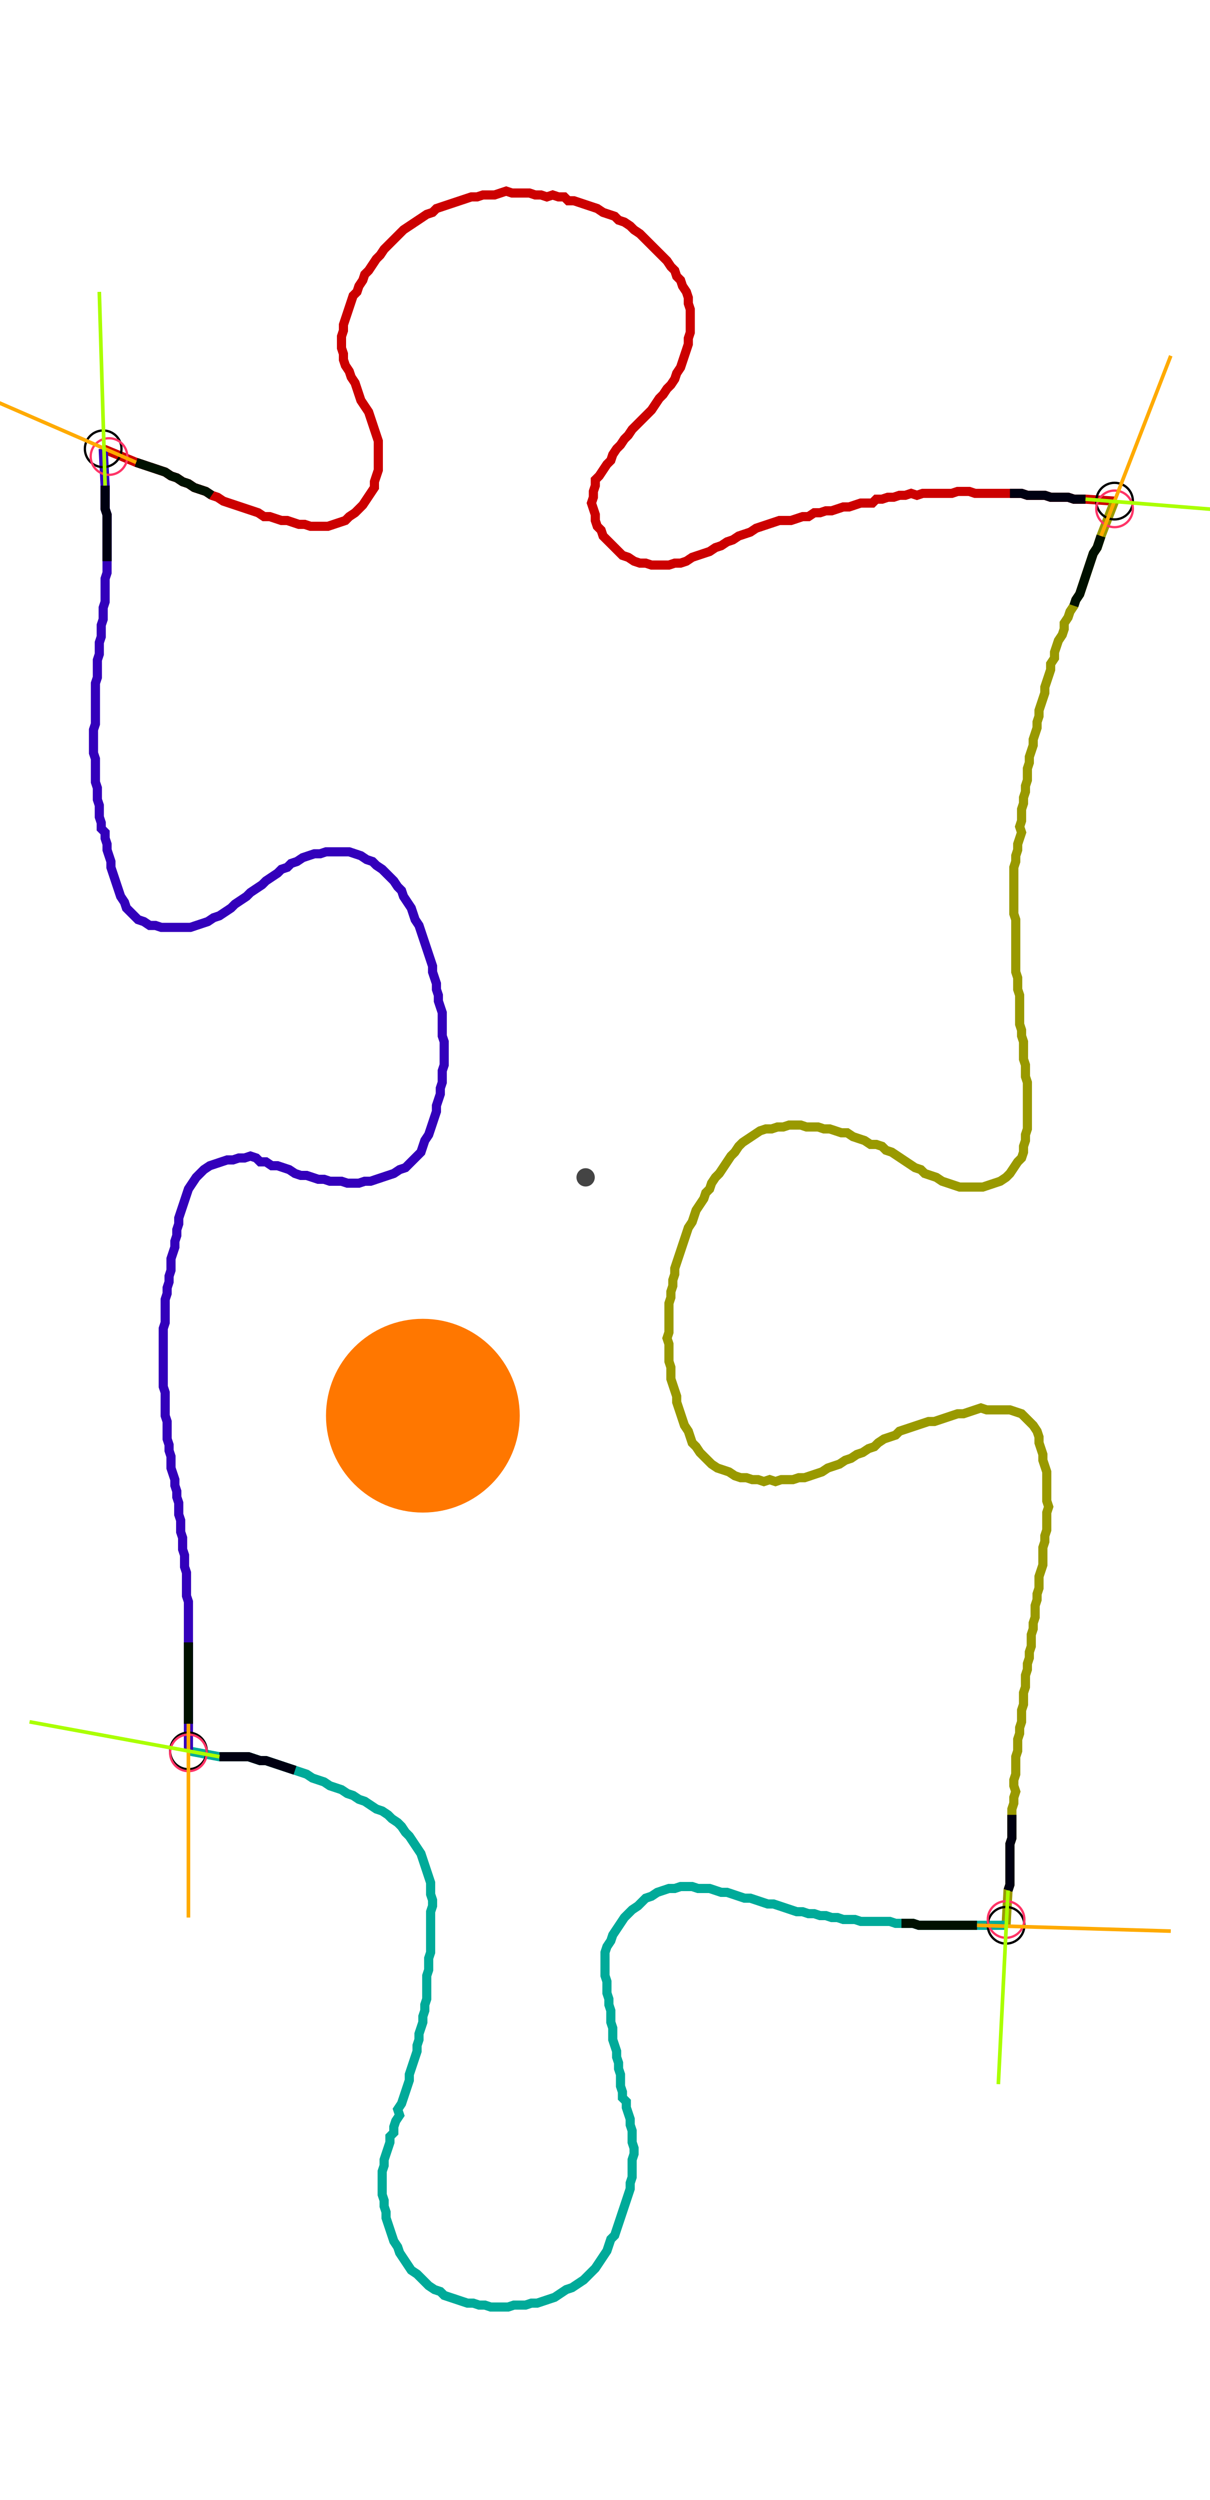 <?xml version="1.0" encoding="UTF-8" standalone="no"?><svg width="336.508" height="695.238" viewBox="-10 -10 132.169 251.746" xmlns="http://www.w3.org/2000/svg" xmlns:xlink="http://www.w3.org/1999/xlink"><polyline points="1.27,28.36 4.868,29.841 5.503,30.053 6.138,30.265 6.772,30.476 7.407,30.688 8.042,30.899 8.677,31.323 9.312,31.534 9.947,31.958 10.582,32.169 11.217,32.593 11.852,32.804 12.487,33.016 13.122,33.439 13.757,33.651 14.392,34.074 15.026,34.286 15.661,34.497 16.296,34.709 16.931,34.921 17.566,35.132 18.201,35.344 18.836,35.767 19.471,35.767 20.106,35.979 20.741,36.19 21.376,36.19 22.011,36.402 22.646,36.614 23.28,36.614 23.915,36.825 24.55,36.825 25.185,36.825 25.82,36.825 26.455,36.614 27.09,36.402 27.725,36.19 28.148,35.767 28.783,35.344 29.206,34.921 29.63,34.497 30.053,33.862 30.476,33.228 30.899,32.593 30.899,31.958 31.111,31.323 31.323,30.688 31.323,30.053 31.323,29.418 31.323,28.783 31.323,28.148 31.323,27.513 31.111,26.878 30.899,26.243 30.688,25.608 30.476,24.974 30.265,24.339 29.841,23.704 29.418,23.069 29.206,22.434 28.995,21.799 28.783,21.164 28.36,20.529 28.148,19.894 27.725,19.259 27.513,18.624 27.513,17.989 27.302,17.354 27.302,16.72 27.302,16.085 27.513,15.45 27.513,14.815 27.725,14.18 27.937,13.545 28.148,12.91 28.36,12.275 28.571,11.64 28.995,11.217 29.206,10.582 29.63,9.947 29.841,9.312 30.265,8.889 30.688,8.254 31.111,7.619 31.534,7.196 31.958,6.561 32.381,6.138 32.804,5.714 33.228,5.291 33.651,4.868 34.074,4.444 34.709,4.021 35.344,3.598 35.979,3.175 36.614,2.751 37.249,2.54 37.672,2.116 38.307,1.905 38.942,1.693 39.577,1.481 40.212,1.27 40.847,1.058 41.481,0.847 42.116,0.847 42.751,0.635 43.386,0.635 44.021,0.635 44.656,0.423 45.291,0.212 45.926,0.423 46.561,0.423 47.196,0.423 47.831,0.423 48.466,0.635 49.101,0.635 49.735,0.847 50.37,0.635 51.005,0.847 51.64,0.847 52.063,1.27 52.698,1.27 53.333,1.481 53.968,1.693 54.603,1.905 55.238,2.116 55.873,2.54 56.508,2.751 57.143,2.963 57.566,3.386 58.201,3.598 58.836,4.021 59.259,4.444 59.894,4.868 60.317,5.291 60.741,5.714 61.164,6.138 61.587,6.561 62.011,6.984 62.434,7.407 62.857,7.831 63.28,8.466 63.704,8.889 63.915,9.524 64.339,9.947 64.55,10.582 64.974,11.217 65.185,11.852 65.185,12.487 65.397,13.122 65.397,13.757 65.397,14.392 65.397,15.026 65.397,15.661 65.185,16.296 65.185,16.931 64.974,17.566 64.762,18.201 64.55,18.836 64.339,19.471 63.915,20.106 63.704,20.741 63.28,21.376 62.857,21.799 62.434,22.434 62.011,22.857 61.587,23.492 61.164,24.127 60.741,24.55 60.317,24.974 59.894,25.397 59.471,25.82 59.048,26.243 58.624,26.878 58.201,27.302 57.778,27.937 57.354,28.36 56.931,28.995 56.72,29.63 56.296,30.053 55.873,30.688 55.45,31.323 55.026,31.746 55.026,32.381 54.815,33.016 54.815,33.651 54.603,34.286 54.815,34.921 55.026,35.556 55.026,36.19 55.238,36.825 55.661,37.249 55.873,37.884 56.296,38.307 56.72,38.73 57.143,39.153 57.566,39.577 57.989,40.0 58.624,40.212 59.259,40.635 59.894,40.847 60.529,40.847 61.164,41.058 61.799,41.058 62.434,41.058 63.069,41.058 63.704,40.847 64.339,40.847 64.974,40.635 65.608,40.212 66.243,40.0 66.878,39.788 67.513,39.577 68.148,39.153 68.783,38.942 69.418,38.519 70.053,38.307 70.688,37.884 71.323,37.672 71.958,37.46 72.593,37.037 73.228,36.825 73.862,36.614 74.497,36.402 75.132,36.19 75.767,36.19 76.402,36.19 77.037,35.979 77.672,35.767 78.307,35.767 78.942,35.344 79.577,35.344 80.212,35.132 80.847,35.132 81.481,34.921 82.116,34.709 82.751,34.709 83.386,34.497 84.021,34.286 84.656,34.286 85.291,34.286 85.714,33.862 86.349,33.862 86.984,33.651 87.619,33.651 88.254,33.439 88.889,33.439 89.524,33.228 90.159,33.439 90.794,33.228 91.429,33.228 92.063,33.228 92.698,33.228 93.333,33.228 93.968,33.228 94.603,33.016 95.238,33.016 95.873,33.016 96.508,33.228 97.143,33.228 97.778,33.228 98.413,33.228 99.048,33.228 99.683,33.228 100.317,33.228 100.952,33.228 101.587,33.228 102.222,33.439 102.857,33.439 103.492,33.439 104.127,33.439 104.762,33.651 105.397,33.651 106.032,33.651 106.667,33.651 107.302,33.862 107.937,33.862 108.571,33.862 111.746,34.074" style="fill:none; stroke:#cc0000; stroke-width:1.0"  /><polyline points="111.746,34.074 110.265,37.884 110.053,38.519 109.841,39.153 109.418,39.788 109.206,40.423 108.995,41.058 108.783,41.693 108.571,42.328 108.36,42.963 108.148,43.598 107.937,44.233 107.513,44.868 107.302,45.503 106.878,46.138 106.667,46.772 106.243,47.407 106.243,48.042 106.032,48.677 105.608,49.312 105.397,49.947 105.185,50.582 105.185,51.217 104.762,51.852 104.762,52.487 104.55,53.122 104.339,53.757 104.127,54.392 104.127,55.026 103.915,55.661 103.704,56.296 103.492,56.931 103.492,57.566 103.28,58.201 103.28,58.836 103.069,59.471 102.857,60.106 102.857,60.741 102.646,61.376 102.434,62.011 102.434,62.646 102.222,63.28 102.222,63.915 102.222,64.55 102.011,65.185 102.011,65.82 101.799,66.455 101.799,67.09 101.587,67.725 101.587,68.36 101.587,68.995 101.376,69.63 101.587,70.265 101.376,70.899 101.164,71.534 101.164,72.169 100.952,72.804 100.952,73.439 100.741,74.074 100.741,74.709 100.741,75.344 100.741,75.979 100.741,76.614 100.741,77.249 100.741,77.884 100.741,78.519 100.741,79.153 100.952,79.788 100.952,80.423 100.952,81.058 100.952,81.693 100.952,82.328 100.952,82.963 100.952,83.598 100.952,84.233 100.952,84.868 100.952,85.503 101.164,86.138 101.164,86.772 101.164,87.407 101.376,88.042 101.376,88.677 101.376,89.312 101.376,89.947 101.376,90.582 101.376,91.217 101.587,91.852 101.587,92.487 101.799,93.122 101.799,93.757 101.799,94.392 101.799,95.026 102.011,95.661 102.011,96.296 102.011,96.931 102.222,97.566 102.222,98.201 102.222,98.836 102.222,99.471 102.222,100.106 102.222,100.741 102.222,101.376 102.222,102.011 102.222,102.646 102.011,103.28 102.011,103.915 101.799,104.55 101.799,105.185 101.587,105.82 101.164,106.243 100.741,106.878 100.317,107.513 99.894,107.937 99.259,108.36 98.624,108.571 97.989,108.783 97.354,108.995 96.72,108.995 96.085,108.995 95.45,108.995 94.815,108.995 94.18,108.783 93.545,108.571 92.91,108.36 92.275,107.937 91.64,107.725 91.005,107.513 90.582,107.09 89.947,106.878 89.312,106.455 88.677,106.032 88.042,105.608 87.407,105.185 86.772,104.974 86.349,104.55 85.714,104.339 85.079,104.339 84.444,103.915 83.81,103.704 83.175,103.492 82.54,103.069 81.905,103.069 81.27,102.857 80.635,102.646 80.0,102.646 79.365,102.434 78.73,102.434 78.095,102.434 77.46,102.222 76.825,102.222 76.19,102.222 75.556,102.434 74.921,102.434 74.286,102.646 73.651,102.646 73.016,102.857 72.381,103.28 71.746,103.704 71.111,104.127 70.688,104.55 70.265,105.185 69.841,105.608 69.418,106.243 68.995,106.878 68.571,107.513 68.148,107.937 67.725,108.571 67.513,109.206 67.09,109.63 66.878,110.265 66.455,110.899 66.032,111.534 65.82,112.169 65.608,112.804 65.185,113.439 64.974,114.074 64.762,114.709 64.55,115.344 64.339,115.979 64.127,116.614 63.915,117.249 63.704,117.884 63.704,118.519 63.492,119.153 63.492,119.788 63.28,120.423 63.28,121.058 63.069,121.693 63.069,122.328 63.069,122.963 63.069,123.598 63.069,124.233 63.069,124.868 62.857,125.503 63.069,126.138 63.069,126.772 63.069,127.407 63.069,128.042 63.28,128.677 63.28,129.312 63.28,129.947 63.492,130.582 63.704,131.217 63.915,131.852 63.915,132.487 64.127,133.122 64.339,133.757 64.55,134.392 64.762,135.026 65.185,135.661 65.397,136.296 65.608,136.931 66.032,137.354 66.455,137.989 66.878,138.413 67.302,138.836 67.725,139.259 68.36,139.683 68.995,139.894 69.63,140.106 70.265,140.529 70.899,140.741 71.534,140.741 72.169,140.952 72.804,140.952 73.439,141.164 74.074,140.952 74.709,141.164 75.344,140.952 75.979,140.952 76.614,140.952 77.249,140.741 77.884,140.741 78.519,140.529 79.153,140.317 79.788,140.106 80.423,139.683 81.058,139.471 81.693,139.259 82.328,138.836 82.963,138.624 83.598,138.201 84.233,137.989 84.868,137.566 85.503,137.354 85.926,136.931 86.561,136.508 87.196,136.296 87.831,136.085 88.254,135.661 88.889,135.45 89.524,135.238 90.159,135.026 90.794,134.815 91.429,134.603 92.063,134.603 92.698,134.392 93.333,134.18 93.968,133.968 94.603,133.757 95.238,133.757 95.873,133.545 96.508,133.333 97.143,133.122 97.778,133.333 98.413,133.333 99.048,133.333 99.683,133.333 100.317,133.333 100.952,133.545 101.587,133.757 102.011,134.18 102.434,134.603 102.857,135.026 103.28,135.661 103.492,136.296 103.492,136.931 103.704,137.566 103.915,138.201 103.915,138.836 104.127,139.471 104.339,140.106 104.339,140.741 104.339,141.376 104.339,142.011 104.339,142.646 104.339,143.28 104.55,143.915 104.339,144.55 104.339,145.185 104.339,145.82 104.339,146.455 104.127,147.09 104.127,147.725 103.915,148.36 103.915,148.995 103.915,149.63 103.915,150.265 103.704,150.899 103.492,151.534 103.492,152.169 103.492,152.804 103.28,153.439 103.28,154.074 103.069,154.709 103.069,155.344 103.069,155.979 102.857,156.614 102.857,157.249 102.646,157.884 102.646,158.519 102.646,159.153 102.434,159.788 102.434,160.423 102.222,161.058 102.222,161.693 102.011,162.328 102.011,162.963 102.011,163.598 101.799,164.233 101.799,164.868 101.799,165.503 101.587,166.138 101.587,166.772 101.587,167.407 101.376,168.042 101.376,168.677 101.164,169.312 101.164,169.947 101.164,170.582 100.952,171.217 100.952,171.852 100.952,172.487 100.952,173.122 100.741,173.757 100.741,174.392 100.952,175.026 100.741,175.661 100.741,176.296 100.529,176.931 100.529,177.566 100.529,178.201 100.529,178.836 100.529,179.471 100.529,180.106 100.317,180.741 100.317,181.376 100.317,182.011 100.317,182.646 100.317,183.28 100.317,183.915 100.317,184.55 100.317,185.185 100.106,185.82 99.894,189.63" style="fill:none; stroke:#999900; stroke-width:1.0"  /><polyline points="99.894,189.63 96.72,189.63 96.085,189.63 95.45,189.63 94.815,189.63 94.18,189.63 93.545,189.63 92.91,189.63 92.275,189.63 91.64,189.63 91.005,189.63 90.37,189.63 89.735,189.418 89.101,189.418 88.466,189.418 87.831,189.418 87.196,189.206 86.561,189.206 85.926,189.206 85.291,189.206 84.656,189.206 84.021,189.206 83.386,188.995 82.751,188.995 82.116,188.995 81.481,188.783 80.847,188.783 80.212,188.571 79.577,188.571 78.942,188.36 78.307,188.36 77.672,188.148 77.037,188.148 76.402,187.937 75.767,187.725 75.132,187.513 74.497,187.302 73.862,187.302 73.228,187.09 72.593,186.878 71.958,186.667 71.323,186.667 70.688,186.455 70.053,186.243 69.418,186.032 68.783,186.032 68.148,185.82 67.513,185.608 66.878,185.608 66.243,185.608 65.608,185.397 64.974,185.397 64.339,185.397 63.704,185.608 63.069,185.608 62.434,185.82 61.799,186.032 61.164,186.455 60.529,186.667 60.106,187.09 59.683,187.513 59.048,187.937 58.624,188.36 58.201,188.783 57.778,189.418 57.354,190.053 56.931,190.688 56.72,191.323 56.296,191.958 56.085,192.593 56.085,193.228 56.085,193.862 56.085,194.497 56.085,195.132 56.296,195.767 56.296,196.402 56.296,197.037 56.508,197.672 56.508,198.307 56.72,198.942 56.72,199.577 56.72,200.212 56.931,200.847 56.931,201.481 56.931,202.116 57.143,202.751 57.354,203.386 57.354,204.021 57.566,204.656 57.566,205.291 57.778,205.926 57.778,206.561 57.778,207.196 57.989,207.831 57.989,208.466 58.413,208.889 58.413,209.524 58.624,210.159 58.836,210.794 58.836,211.429 59.048,212.063 59.048,212.698 59.048,213.333 59.259,213.968 59.259,214.603 59.048,215.238 59.048,215.873 59.048,216.508 59.048,217.143 58.836,217.778 58.836,218.413 58.624,219.048 58.413,219.683 58.201,220.317 57.989,220.952 57.778,221.587 57.566,222.222 57.354,222.857 57.143,223.492 56.72,223.915 56.508,224.55 56.296,225.185 55.873,225.82 55.45,226.455 55.026,227.09 54.603,227.513 54.18,227.937 53.757,228.36 53.122,228.783 52.487,229.206 51.852,229.418 51.217,229.841 50.582,230.265 49.947,230.476 49.312,230.688 48.677,230.899 48.042,230.899 47.407,231.111 46.772,231.111 46.138,231.111 45.503,231.323 44.868,231.323 44.233,231.323 43.598,231.323 42.963,231.111 42.328,231.111 41.693,230.899 41.058,230.899 40.423,230.688 39.788,230.476 39.153,230.265 38.519,230.053 38.095,229.63 37.46,229.418 36.825,228.995 36.402,228.571 35.979,228.148 35.556,227.725 34.921,227.302 34.497,226.667 34.074,226.032 33.651,225.397 33.439,224.762 33.016,224.127 32.804,223.492 32.593,222.857 32.381,222.222 32.169,221.587 32.169,220.952 31.958,220.317 31.958,219.683 31.746,219.048 31.746,218.413 31.746,217.778 31.746,217.143 31.746,216.508 31.958,215.873 31.958,215.238 32.169,214.603 32.381,213.968 32.593,213.333 32.593,212.698 33.016,212.275 33.016,211.64 33.228,211.005 33.651,210.37 33.439,209.735 33.862,209.101 34.074,208.466 34.286,207.831 34.497,207.196 34.709,206.561 34.709,205.926 34.921,205.291 35.132,204.656 35.344,204.021 35.556,203.386 35.556,202.751 35.767,202.116 35.767,201.481 35.979,200.847 36.19,200.212 36.19,199.577 36.402,198.942 36.402,198.307 36.614,197.672 36.614,197.037 36.614,196.402 36.614,195.767 36.614,195.132 36.825,194.497 36.825,193.862 36.825,193.228 37.037,192.593 37.037,191.958 37.037,191.323 37.037,190.688 37.037,190.053 37.037,189.418 37.037,188.783 37.037,188.148 37.249,187.513 37.249,186.878 37.037,186.243 37.037,185.608 37.037,184.974 36.825,184.339 36.614,183.704 36.402,183.069 36.19,182.434 35.979,181.799 35.556,181.164 35.132,180.529 34.709,179.894 34.286,179.471 33.862,178.836 33.439,178.413 32.804,177.989 32.381,177.566 31.746,177.143 31.111,176.931 30.476,176.508 29.841,176.085 29.206,175.873 28.571,175.45 27.937,175.238 27.302,174.815 26.667,174.603 26.032,174.392 25.397,173.968 24.762,173.757 24.127,173.545 23.492,173.122 22.857,172.91 22.222,172.698 21.587,172.487 20.952,172.275 20.317,172.063 19.683,171.852 19.048,171.64 18.413,171.64 17.778,171.429 17.143,171.217 16.508,171.217 15.873,171.217 15.238,171.217 14.603,171.217 13.968,171.217 10.582,170.582" style="fill:none; stroke:#00aa99; stroke-width:1.0"  /><polyline points="10.582,170.582 10.582,167.619 10.582,166.984 10.582,166.349 10.582,165.714 10.582,165.079 10.582,164.444 10.582,163.81 10.582,163.175 10.582,162.54 10.582,161.905 10.582,161.27 10.582,160.635 10.582,160.0 10.582,159.365 10.582,158.73 10.582,158.095 10.582,157.46 10.582,156.825 10.582,156.19 10.582,155.556 10.582,154.921 10.582,154.286 10.37,153.651 10.37,153.016 10.37,152.381 10.37,151.746 10.37,151.111 10.159,150.476 10.159,149.841 10.159,149.206 9.947,148.571 9.947,147.937 9.947,147.302 9.735,146.667 9.735,146.032 9.735,145.397 9.524,144.762 9.524,144.127 9.524,143.492 9.312,142.857 9.312,142.222 9.101,141.587 9.101,140.952 8.889,140.317 8.677,139.683 8.677,139.048 8.677,138.413 8.466,137.778 8.466,137.143 8.254,136.508 8.254,135.873 8.254,135.238 8.254,134.603 8.042,133.968 8.042,133.333 8.042,132.698 8.042,132.063 8.042,131.429 7.831,130.794 7.831,130.159 7.831,129.524 7.831,128.889 7.831,128.254 7.831,127.619 7.831,126.984 7.831,126.349 7.831,125.714 7.831,125.079 7.831,124.444 8.042,123.81 8.042,123.175 8.042,122.54 8.042,121.905 8.042,121.27 8.254,120.635 8.254,120 8.466,119.365 8.466,118.73 8.677,118.095 8.677,117.46 8.677,116.825 8.889,116.19 9.101,115.556 9.101,114.921 9.312,114.286 9.312,113.651 9.524,113.016 9.524,112.381 9.735,111.746 9.947,111.111 10.159,110.476 10.37,109.841 10.582,109.206 11.005,108.571 11.429,107.937 11.852,107.513 12.275,107.09 12.91,106.667 13.545,106.455 14.18,106.243 14.815,106.032 15.45,106.032 16.085,105.82 16.72,105.82 17.354,105.608 17.989,105.82 18.413,106.243 19.048,106.243 19.683,106.667 20.317,106.667 20.952,106.878 21.587,107.09 22.222,107.513 22.857,107.725 23.492,107.725 24.127,107.937 24.762,108.148 25.397,108.148 26.032,108.36 26.667,108.36 27.302,108.36 27.937,108.571 28.571,108.571 29.206,108.571 29.841,108.36 30.476,108.36 31.111,108.148 31.746,107.937 32.381,107.725 33.016,107.513 33.651,107.09 34.286,106.878 34.709,106.455 35.132,106.032 35.556,105.608 35.979,105.185 36.19,104.55 36.402,103.915 36.825,103.28 37.037,102.646 37.249,102.011 37.46,101.376 37.672,100.741 37.672,100.106 37.884,99.471 38.095,98.836 38.095,98.201 38.307,97.566 38.307,96.931 38.307,96.296 38.519,95.661 38.519,95.026 38.519,94.392 38.519,93.757 38.519,93.122 38.307,92.487 38.307,91.852 38.307,91.217 38.307,90.582 38.307,89.947 38.095,89.312 37.884,88.677 37.884,88.042 37.672,87.407 37.672,86.772 37.46,86.138 37.249,85.503 37.249,84.868 37.037,84.233 36.825,83.598 36.614,82.963 36.402,82.328 36.19,81.693 35.979,81.058 35.767,80.423 35.344,79.788 35.132,79.153 34.921,78.519 34.497,77.884 34.074,77.249 33.862,76.614 33.439,76.19 33.016,75.556 32.593,75.132 32.169,74.709 31.746,74.286 31.111,73.862 30.688,73.439 30.053,73.228 29.418,72.804 28.783,72.593 28.148,72.381 27.513,72.381 26.878,72.381 26.243,72.381 25.608,72.381 24.974,72.593 24.339,72.593 23.704,72.804 23.069,73.016 22.434,73.439 21.799,73.651 21.376,74.074 20.741,74.286 20.317,74.709 19.683,75.132 19.048,75.556 18.624,75.979 17.989,76.402 17.354,76.825 16.931,77.249 16.296,77.672 15.661,78.095 15.238,78.519 14.603,78.942 13.968,79.365 13.333,79.577 12.698,80.0 12.063,80.212 11.429,80.423 10.794,80.635 10.159,80.635 9.524,80.635 8.889,80.635 8.254,80.635 7.619,80.635 6.984,80.423 6.349,80.423 5.714,80.0 5.079,79.788 4.656,79.365 4.233,78.942 3.81,78.519 3.598,77.884 3.175,77.249 2.963,76.614 2.751,75.979 2.54,75.344 2.328,74.709 2.116,74.074 2.116,73.439 1.905,72.804 1.693,72.169 1.693,71.534 1.481,70.899 1.481,70.265 1.058,69.841 1.058,69.206 0.847,68.571 0.847,67.937 0.847,67.302 0.635,66.667 0.635,66.032 0.635,65.397 0.423,64.762 0.423,64.127 0.423,63.492 0.423,62.857 0.423,62.222 0.212,61.587 0.212,60.952 0.212,60.317 0.212,59.683 0.212,59.048 0.423,58.413 0.423,57.778 0.423,57.143 0.423,56.508 0.423,55.873 0.423,55.238 0.423,54.603 0.423,53.968 0.635,53.333 0.635,52.698 0.635,52.063 0.635,51.429 0.847,50.794 0.847,50.159 0.847,49.524 1.058,48.889 1.058,48.254 1.058,47.619 1.27,46.984 1.27,46.349 1.27,45.714 1.481,45.079 1.481,44.444 1.481,43.81 1.481,43.175 1.481,42.54 1.693,41.905 1.693,41.27 1.693,40.635 1.693,40.0 1.693,39.365 1.693,38.73 1.693,38.095 1.693,37.46 1.693,36.825 1.693,36.19 1.693,35.556 1.481,34.921 1.481,34.286 1.481,33.651 1.481,33.016 1.481,32.381 1.27,28.36" style="fill:none; stroke:#3300bb; stroke-width:1.0"  /><circle cx="1.27" cy="28.36" r="2.0" style="fill:none; stroke:#000000aa; stroke-width:0.25" /><circle cx="111.746" cy="34.074" r="2.0" style="fill:none; stroke:#000000aa; stroke-width:0.25" /><circle cx="99.894" cy="189.63" r="2.0" style="fill:none; stroke:#000000aa; stroke-width:0.25" /><circle cx="10.582" cy="170.582" r="2.0" style="fill:none; stroke:#000000aa; stroke-width:0.25" /><circle cx="1.905" cy="29.206" r="2.0" style="fill:none; stroke:#ff3366aa; stroke-width:0.25" /><circle cx="111.746" cy="34.921" r="2.0" style="fill:none; stroke:#ff3366aa; stroke-width:0.25" /><circle cx="99.894" cy="188.995" r="2.0" style="fill:none; stroke:#ff3366aa; stroke-width:0.25" /><circle cx="10.582" cy="170.794" r="2.0" style="fill:none; stroke:#ff3366aa; stroke-width:0.25" /><polyline points="13.122,33.439 12.487,33.016 11.852,32.804 11.217,32.593 10.582,32.169 9.947,31.958 9.312,31.534 8.677,31.323 8.042,30.899 7.407,30.688 6.772,30.476 6.138,30.265 5.503,30.053 4.868,29.841" style="fill:none; stroke:#001100; stroke-width:1.0" /><polyline points="1.693,40.635 1.693,40.0 1.693,39.365 1.693,38.73 1.693,38.095 1.693,37.46 1.693,36.825 1.693,36.19 1.693,35.556 1.481,34.921 1.481,34.286 1.481,33.651 1.481,33.016 1.481,32.381" style="fill:none; stroke:#000011; stroke-width:1.0" /><polyline points="107.302,45.503 107.513,44.868 107.937,44.233 108.148,43.598 108.36,42.963 108.571,42.328 108.783,41.693 108.995,41.058 109.206,40.423 109.418,39.788 109.841,39.153 110.053,38.519 110.265,37.884" style="fill:none; stroke:#001100; stroke-width:1.0" /><polyline points="100.317,33.228 100.952,33.228 101.587,33.228 102.222,33.439 102.857,33.439 103.492,33.439 104.127,33.439 104.762,33.651 105.397,33.651 106.032,33.651 106.667,33.651 107.302,33.862 107.937,33.862 108.571,33.862" style="fill:none; stroke:#000011; stroke-width:1.0" /><polyline points="88.466,189.418 89.101,189.418 89.735,189.418 90.37,189.63 91.005,189.63 91.64,189.63 92.275,189.63 92.91,189.63 93.545,189.63 94.18,189.63 94.815,189.63 95.45,189.63 96.085,189.63 96.72,189.63" style="fill:none; stroke:#001100; stroke-width:1.0" /><polyline points="100.529,177.566 100.529,178.201 100.529,178.836 100.529,179.471 100.529,180.106 100.317,180.741 100.317,181.376 100.317,182.011 100.317,182.646 100.317,183.28 100.317,183.915 100.317,184.55 100.317,185.185 100.106,185.82" style="fill:none; stroke:#000011; stroke-width:1.0" /><polyline points="10.582,158.73 10.582,159.365 10.582,160.0 10.582,160.635 10.582,161.27 10.582,161.905 10.582,162.54 10.582,163.175 10.582,163.81 10.582,164.444 10.582,165.079 10.582,165.714 10.582,166.349 10.582,166.984 10.582,167.619" style="fill:none; stroke:#001100; stroke-width:1.0" /><polyline points="22.222,172.698 21.587,172.487 20.952,172.275 20.317,172.063 19.683,171.852 19.048,171.64 18.413,171.64 17.778,171.429 17.143,171.217 16.508,171.217 15.873,171.217 15.238,171.217 14.603,171.217 13.968,171.217" style="fill:none; stroke:#000011; stroke-width:1.0" /><polyline points="4.868,29.841 -14.603,21.376" style="fill:none; stroke:#ffaa00; stroke-width:0.4" /><polyline points="1.481,32.381 0.847,11.217" style="fill:none; stroke:#aaff00; stroke-width:0.4" /><polyline points="110.265,37.884 117.884,18.201" style="fill:none; stroke:#ffaa00; stroke-width:0.4" /><polyline points="108.571,33.862 129.735,35.556" style="fill:none; stroke:#aaff00; stroke-width:0.4" /><polyline points="96.72,189.63 117.884,190.265" style="fill:none; stroke:#ffaa00; stroke-width:0.4" /><polyline points="100.106,185.82 99.048,206.984" style="fill:none; stroke:#aaff00; stroke-width:0.4" /><polyline points="10.582,167.619 10.582,188.783" style="fill:none; stroke:#ffaa00; stroke-width:0.4" /><polyline points="13.968,171.217 -6.772,167.407" style="fill:none; stroke:#aaff00; stroke-width:0.4" /><circle cx="53.968" cy="107.937" r="1.0" style="fill:#444444; stroke-width:0" /><circle cx="36.19" cy="133.968" r="10.582" style="fill:#ff770022; stroke-width:0" /><circle cx="36.19" cy="133.968" r="1.0" style="fill:#ff7700; stroke-width:0" /></svg>